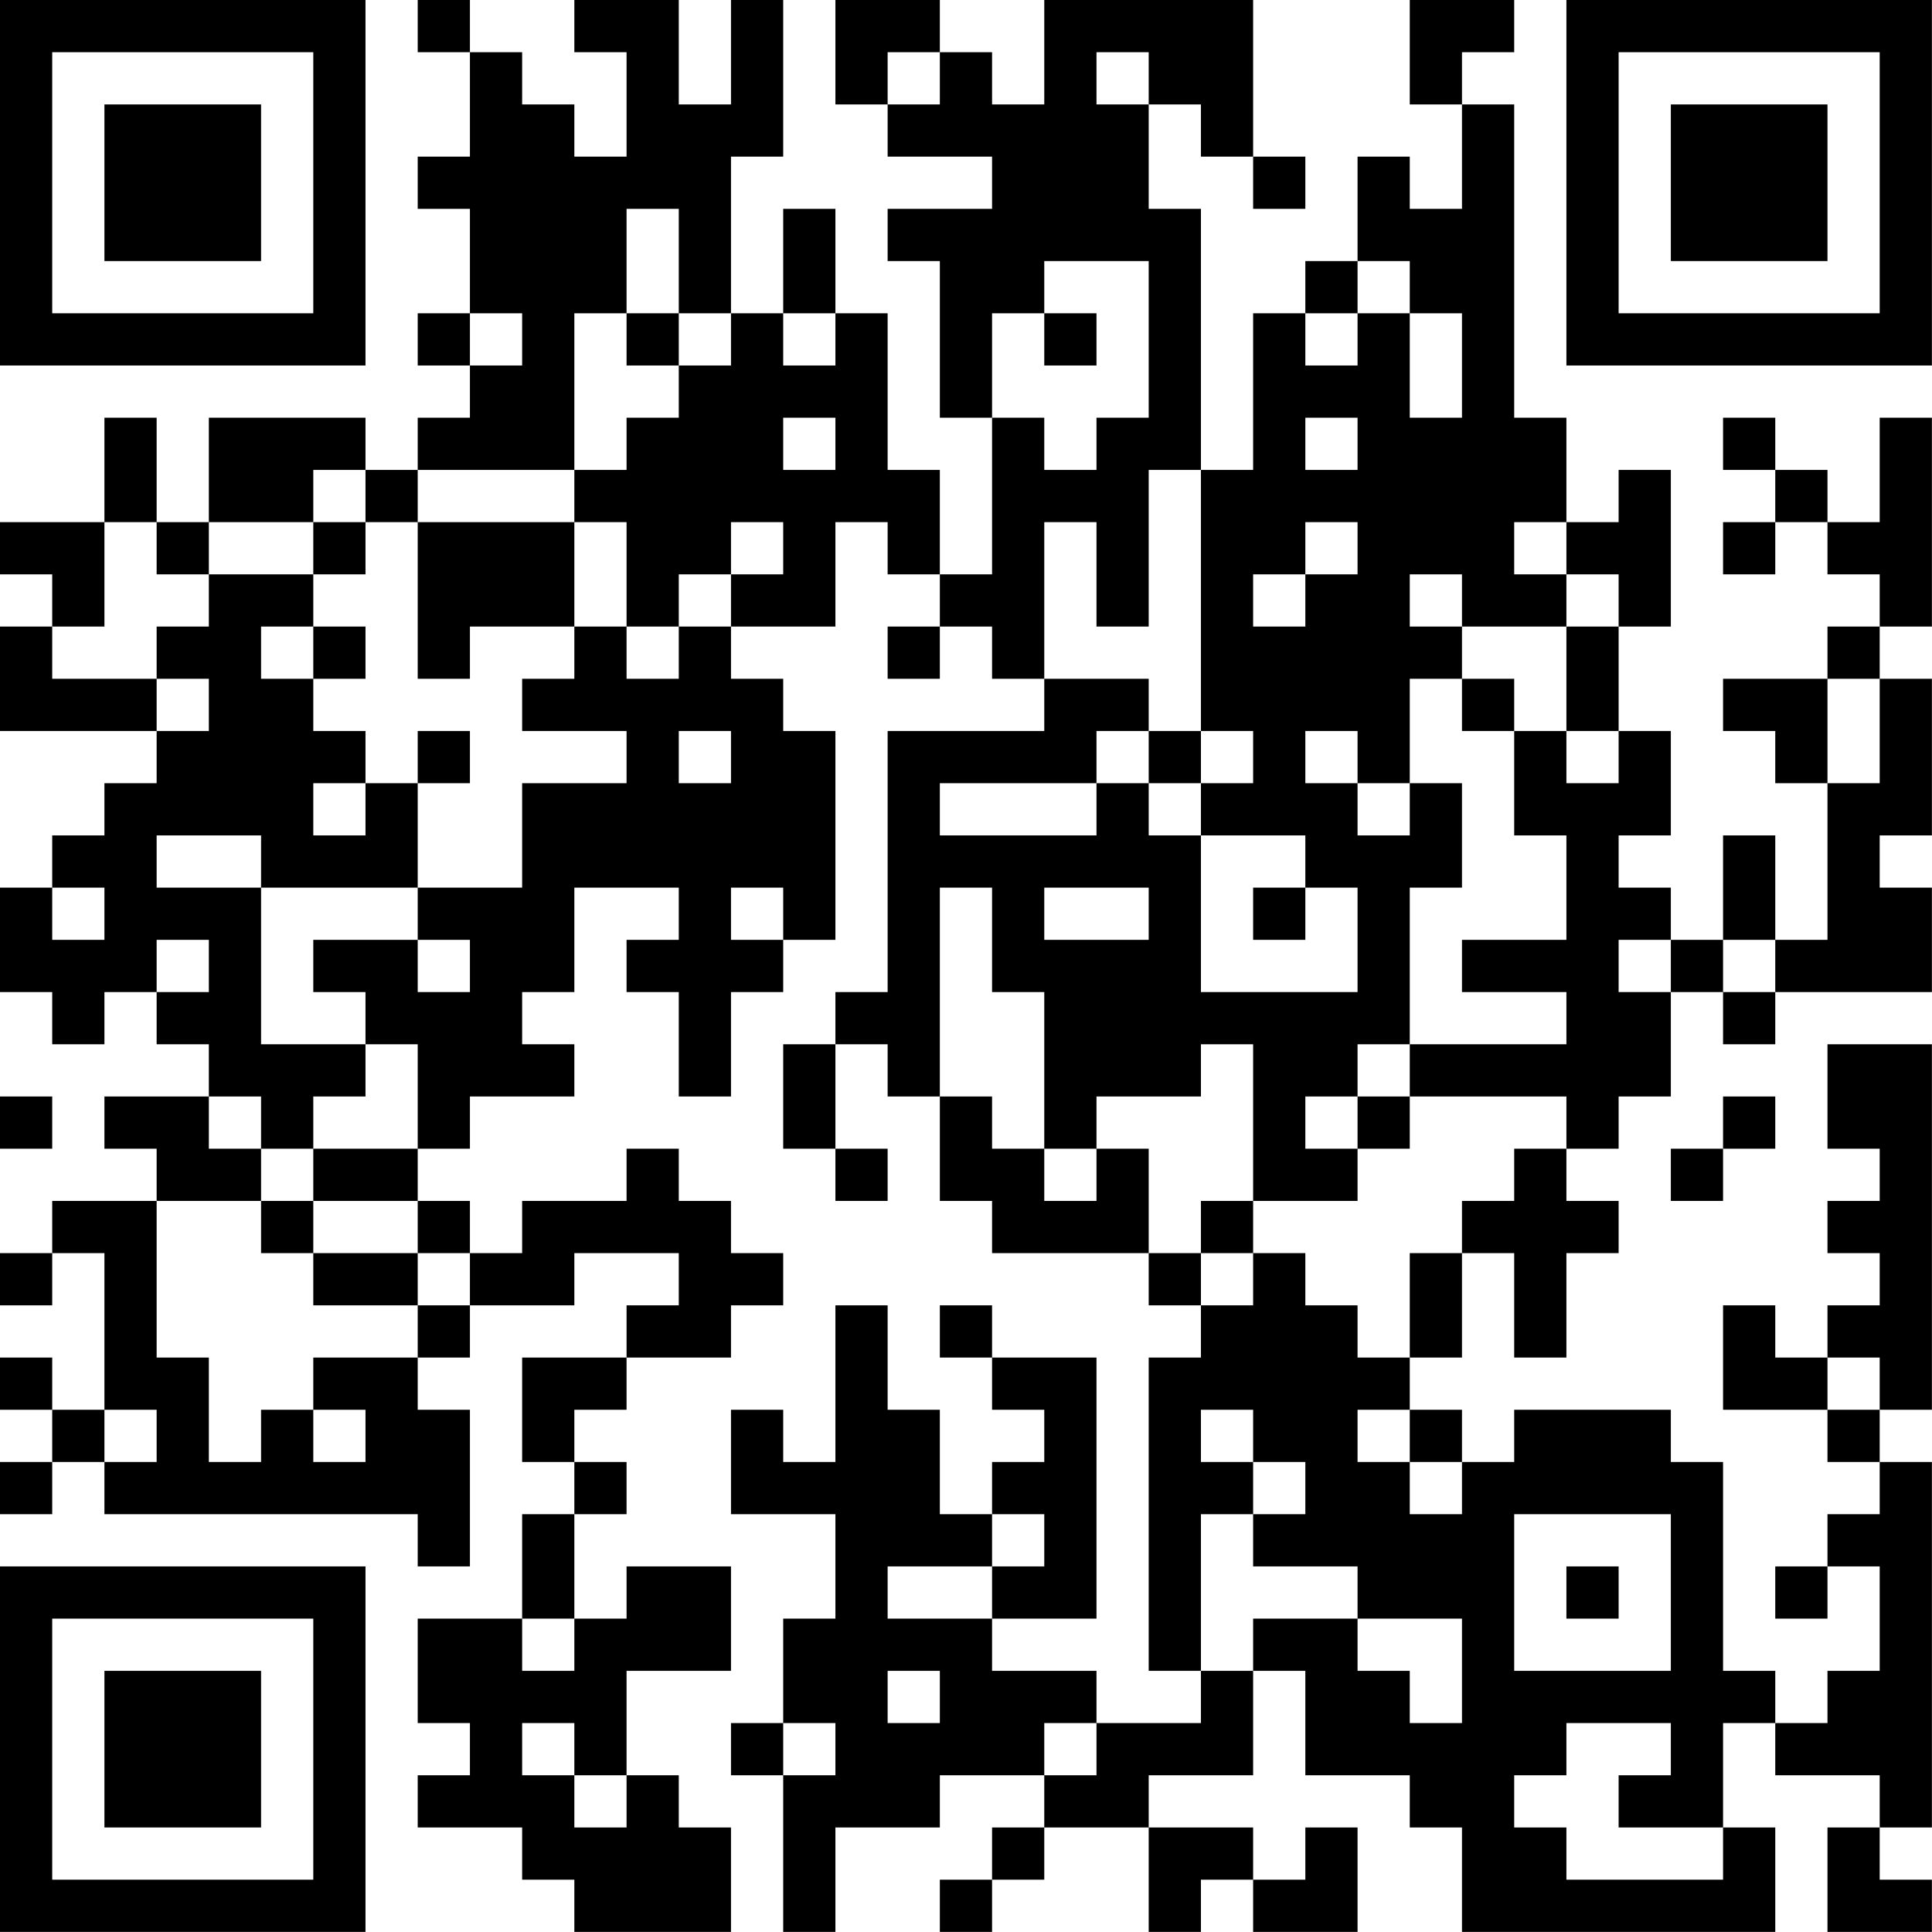 <?xml version="1.0" encoding="UTF-8"?>
<svg xmlns="http://www.w3.org/2000/svg" version="1.1" width="350" height="350" viewBox="0 0 350 350"><rect x="0" y="0" width="350" height="350" fill="#ffffff"/><g transform="scale(9.459)"><g transform="translate(0,0)"><path fill-rule="evenodd" d="M8 0L8 1L9 1L9 3L8 3L8 4L9 4L9 6L8 6L8 7L9 7L9 8L8 8L8 9L7 9L7 8L4 8L4 10L3 10L3 8L2 8L2 10L0 10L0 11L1 11L1 12L0 12L0 14L3 14L3 15L2 15L2 16L1 16L1 17L0 17L0 19L1 19L1 20L2 20L2 19L3 19L3 20L4 20L4 21L2 21L2 22L3 22L3 23L1 23L1 24L0 24L0 25L1 25L1 24L2 24L2 27L1 27L1 26L0 26L0 27L1 27L1 28L0 28L0 29L1 29L1 28L2 28L2 29L8 29L8 30L9 30L9 27L8 27L8 26L9 26L9 25L11 25L11 24L13 24L13 25L12 25L12 26L10 26L10 28L11 28L11 29L10 29L10 31L8 31L8 33L9 33L9 34L8 34L8 35L10 35L10 36L11 36L11 37L14 37L14 35L13 35L13 34L12 34L12 32L14 32L14 30L12 30L12 31L11 31L11 29L12 29L12 28L11 28L11 27L12 27L12 26L14 26L14 25L15 25L15 24L14 24L14 23L13 23L13 22L12 22L12 23L10 23L10 24L9 24L9 23L8 23L8 22L9 22L9 21L11 21L11 20L10 20L10 19L11 19L11 17L13 17L13 18L12 18L12 19L13 19L13 21L14 21L14 19L15 19L15 18L16 18L16 14L15 14L15 13L14 13L14 12L16 12L16 10L17 10L17 11L18 11L18 12L17 12L17 13L18 13L18 12L19 12L19 13L20 13L20 14L17 14L17 19L16 19L16 20L15 20L15 22L16 22L16 23L17 23L17 22L16 22L16 20L17 20L17 21L18 21L18 23L19 23L19 24L22 24L22 25L23 25L23 26L22 26L22 32L23 32L23 33L21 33L21 32L19 32L19 31L21 31L21 26L19 26L19 25L18 25L18 26L19 26L19 27L20 27L20 28L19 28L19 29L18 29L18 27L17 27L17 25L16 25L16 28L15 28L15 27L14 27L14 29L16 29L16 31L15 31L15 33L14 33L14 34L15 34L15 37L16 37L16 35L18 35L18 34L20 34L20 35L19 35L19 36L18 36L18 37L19 37L19 36L20 36L20 35L22 35L22 37L23 37L23 36L24 36L24 37L26 37L26 35L25 35L25 36L24 36L24 35L22 35L22 34L24 34L24 32L25 32L25 34L27 34L27 35L28 35L28 37L34 37L34 35L33 35L33 33L34 33L34 34L36 34L36 35L35 35L35 37L37 37L37 36L36 36L36 35L37 35L37 28L36 28L36 27L37 27L37 20L35 20L35 22L36 22L36 23L35 23L35 24L36 24L36 25L35 25L35 26L34 26L34 25L33 25L33 27L35 27L35 28L36 28L36 29L35 29L35 30L34 30L34 31L35 31L35 30L36 30L36 32L35 32L35 33L34 33L34 32L33 32L33 28L32 28L32 27L29 27L29 28L28 28L28 27L27 27L27 26L28 26L28 24L29 24L29 26L30 26L30 24L31 24L31 23L30 23L30 22L31 22L31 21L32 21L32 19L33 19L33 20L34 20L34 19L37 19L37 17L36 17L36 16L37 16L37 13L36 13L36 12L37 12L37 8L36 8L36 10L35 10L35 9L34 9L34 8L33 8L33 9L34 9L34 10L33 10L33 11L34 11L34 10L35 10L35 11L36 11L36 12L35 12L35 13L33 13L33 14L34 14L34 15L35 15L35 18L34 18L34 16L33 16L33 18L32 18L32 17L31 17L31 16L32 16L32 14L31 14L31 12L32 12L32 9L31 9L31 10L30 10L30 8L29 8L29 2L28 2L28 1L29 1L29 0L27 0L27 2L28 2L28 4L27 4L27 3L26 3L26 5L25 5L25 6L24 6L24 9L23 9L23 4L22 4L22 2L23 2L23 3L24 3L24 4L25 4L25 3L24 3L24 0L20 0L20 2L19 2L19 1L18 1L18 0L16 0L16 2L17 2L17 3L19 3L19 4L17 4L17 5L18 5L18 8L19 8L19 11L18 11L18 9L17 9L17 6L16 6L16 4L15 4L15 6L14 6L14 3L15 3L15 0L14 0L14 2L13 2L13 0L11 0L11 1L12 1L12 3L11 3L11 2L10 2L10 1L9 1L9 0ZM17 1L17 2L18 2L18 1ZM21 1L21 2L22 2L22 1ZM12 4L12 6L11 6L11 9L8 9L8 10L7 10L7 9L6 9L6 10L4 10L4 11L3 11L3 10L2 10L2 12L1 12L1 13L3 13L3 14L4 14L4 13L3 13L3 12L4 12L4 11L6 11L6 12L5 12L5 13L6 13L6 14L7 14L7 15L6 15L6 16L7 16L7 15L8 15L8 17L5 17L5 16L3 16L3 17L5 17L5 20L7 20L7 21L6 21L6 22L5 22L5 21L4 21L4 22L5 22L5 23L3 23L3 26L4 26L4 28L5 28L5 27L6 27L6 28L7 28L7 27L6 27L6 26L8 26L8 25L9 25L9 24L8 24L8 23L6 23L6 22L8 22L8 20L7 20L7 19L6 19L6 18L8 18L8 19L9 19L9 18L8 18L8 17L10 17L10 15L12 15L12 14L10 14L10 13L11 13L11 12L12 12L12 13L13 13L13 12L14 12L14 11L15 11L15 10L14 10L14 11L13 11L13 12L12 12L12 10L11 10L11 9L12 9L12 8L13 8L13 7L14 7L14 6L13 6L13 4ZM20 5L20 6L19 6L19 8L20 8L20 9L21 9L21 8L22 8L22 5ZM26 5L26 6L25 6L25 7L26 7L26 6L27 6L27 8L28 8L28 6L27 6L27 5ZM9 6L9 7L10 7L10 6ZM12 6L12 7L13 7L13 6ZM15 6L15 7L16 7L16 6ZM20 6L20 7L21 7L21 6ZM15 8L15 9L16 9L16 8ZM25 8L25 9L26 9L26 8ZM22 9L22 12L21 12L21 10L20 10L20 13L22 13L22 14L21 14L21 15L18 15L18 16L21 16L21 15L22 15L22 16L23 16L23 19L26 19L26 17L25 17L25 16L23 16L23 15L24 15L24 14L23 14L23 9ZM6 10L6 11L7 11L7 10ZM8 10L8 13L9 13L9 12L11 12L11 10ZM25 10L25 11L24 11L24 12L25 12L25 11L26 11L26 10ZM29 10L29 11L30 11L30 12L28 12L28 11L27 11L27 12L28 12L28 13L27 13L27 15L26 15L26 14L25 14L25 15L26 15L26 16L27 16L27 15L28 15L28 17L27 17L27 20L26 20L26 21L25 21L25 22L26 22L26 23L24 23L24 20L23 20L23 21L21 21L21 22L20 22L20 19L19 19L19 17L18 17L18 21L19 21L19 22L20 22L20 23L21 23L21 22L22 22L22 24L23 24L23 25L24 25L24 24L25 24L25 25L26 25L26 26L27 26L27 24L28 24L28 23L29 23L29 22L30 22L30 21L27 21L27 20L30 20L30 19L28 19L28 18L30 18L30 16L29 16L29 14L30 14L30 15L31 15L31 14L30 14L30 12L31 12L31 11L30 11L30 10ZM6 12L6 13L7 13L7 12ZM28 13L28 14L29 14L29 13ZM35 13L35 15L36 15L36 13ZM8 14L8 15L9 15L9 14ZM13 14L13 15L14 15L14 14ZM22 14L22 15L23 15L23 14ZM1 17L1 18L2 18L2 17ZM14 17L14 18L15 18L15 17ZM20 17L20 18L22 18L22 17ZM24 17L24 18L25 18L25 17ZM3 18L3 19L4 19L4 18ZM31 18L31 19L32 19L32 18ZM33 18L33 19L34 19L34 18ZM0 21L0 22L1 22L1 21ZM26 21L26 22L27 22L27 21ZM33 21L33 22L32 22L32 23L33 23L33 22L34 22L34 21ZM5 23L5 24L6 24L6 25L8 25L8 24L6 24L6 23ZM23 23L23 24L24 24L24 23ZM35 26L35 27L36 27L36 26ZM2 27L2 28L3 28L3 27ZM23 27L23 28L24 28L24 29L23 29L23 32L24 32L24 31L26 31L26 32L27 32L27 33L28 33L28 31L26 31L26 30L24 30L24 29L25 29L25 28L24 28L24 27ZM26 27L26 28L27 28L27 29L28 29L28 28L27 28L27 27ZM19 29L19 30L17 30L17 31L19 31L19 30L20 30L20 29ZM29 29L29 32L32 32L32 29ZM30 30L30 31L31 31L31 30ZM10 31L10 32L11 32L11 31ZM17 32L17 33L18 33L18 32ZM10 33L10 34L11 34L11 35L12 35L12 34L11 34L11 33ZM15 33L15 34L16 34L16 33ZM20 33L20 34L21 34L21 33ZM30 33L30 34L29 34L29 35L30 35L30 36L33 36L33 35L31 35L31 34L32 34L32 33ZM0 0L0 7L7 7L7 0ZM1 1L1 6L6 6L6 1ZM2 2L2 5L5 5L5 2ZM30 0L30 7L37 7L37 0ZM31 1L31 6L36 6L36 1ZM32 2L32 5L35 5L35 2ZM0 30L0 37L7 37L7 30ZM1 31L1 36L6 36L6 31ZM2 32L2 35L5 35L5 32Z" fill="#000000"/></g></g></svg>
